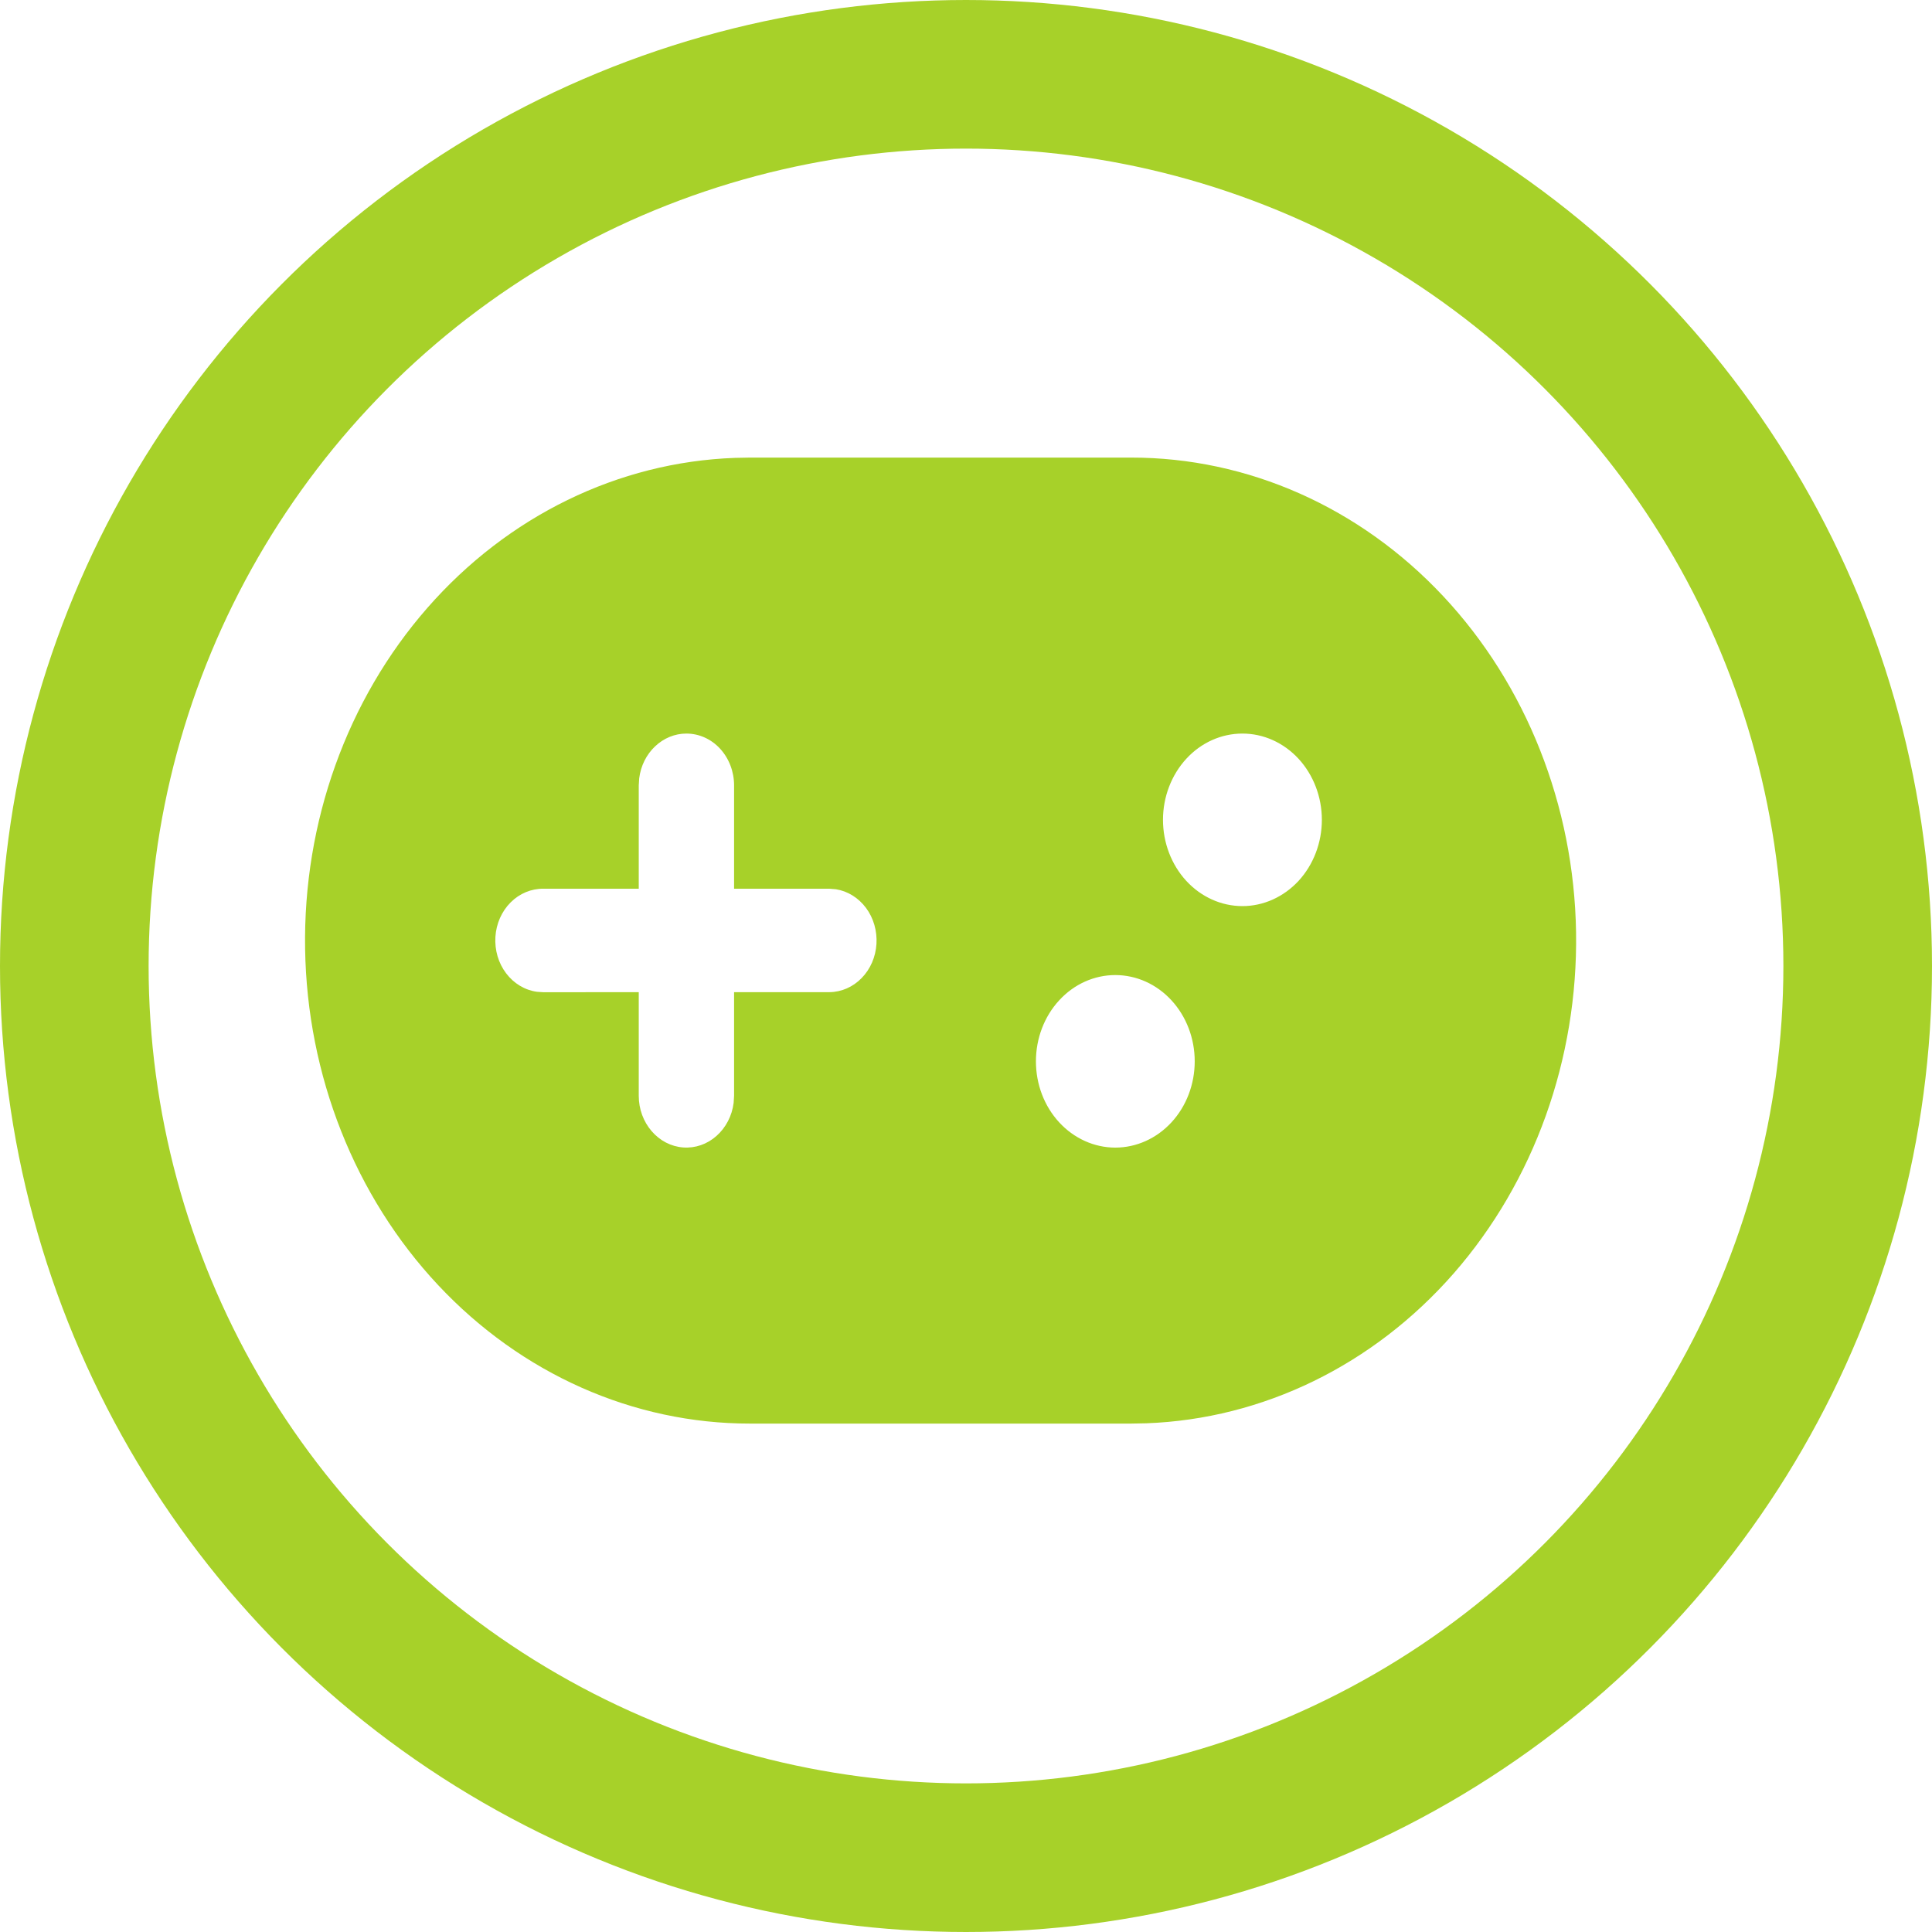 <svg width="26" height="26" viewBox="0 0 26 26" fill="none" xmlns="http://www.w3.org/2000/svg">
<circle cx="13" cy="13" r="12" stroke="#A7D129" stroke-width="2"/>
<path d="M15.222 6.158C16.792 6.157 18.3 6.826 19.42 8.021C20.54 9.216 21.183 10.841 21.21 12.546C21.236 14.251 20.645 15.899 19.564 17.136C18.482 18.372 16.996 19.096 15.427 19.154L15.222 19.158H10.094C8.524 19.159 7.016 18.489 5.896 17.294C4.776 16.099 4.133 14.474 4.106 12.769C4.079 11.064 4.67 9.416 5.752 8.18C6.834 6.944 8.319 6.219 9.889 6.162L10.093 6.158H15.222ZM15.009 13.122C14.726 13.122 14.454 13.244 14.254 13.462C14.053 13.68 13.941 13.975 13.941 14.283C13.941 14.591 14.053 14.886 14.254 15.104C14.454 15.321 14.726 15.444 15.009 15.444C15.293 15.444 15.565 15.321 15.765 15.104C15.966 14.886 16.078 14.591 16.078 14.283C16.078 13.975 15.966 13.68 15.765 13.462C15.565 13.244 15.293 13.122 15.009 13.122ZM9.237 9.872C9.082 9.872 8.933 9.933 8.816 10.044C8.699 10.154 8.623 10.307 8.602 10.474L8.596 10.569V11.96H7.313C7.15 11.958 6.991 12.024 6.871 12.145C6.751 12.265 6.678 12.431 6.667 12.608C6.656 12.786 6.707 12.961 6.811 13.098C6.915 13.236 7.064 13.325 7.226 13.347L7.313 13.353L8.596 13.352V14.747C8.596 14.924 8.658 15.093 8.769 15.222C8.88 15.351 9.031 15.43 9.194 15.442C9.356 15.454 9.516 15.399 9.642 15.287C9.768 15.176 9.851 15.017 9.873 14.842L9.879 14.747V13.352H11.161C11.323 13.351 11.478 13.283 11.595 13.163C11.713 13.043 11.784 12.879 11.795 12.704C11.806 12.529 11.756 12.355 11.655 12.219C11.553 12.082 11.408 11.992 11.249 11.967L11.161 11.96L9.879 11.96V10.569C9.879 10.384 9.811 10.207 9.691 10.076C9.571 9.945 9.407 9.872 9.237 9.872ZM16.72 9.872C16.436 9.872 16.164 9.994 15.964 10.212C15.764 10.43 15.651 10.725 15.651 11.033C15.651 11.341 15.764 11.636 15.964 11.854C16.164 12.071 16.436 12.194 16.72 12.194C17.003 12.194 17.275 12.071 17.476 11.854C17.676 11.636 17.789 11.341 17.789 11.033C17.789 10.725 17.676 10.43 17.476 10.212C17.275 9.994 17.003 9.872 16.72 9.872Z" fill="#A7D129"/>
</svg>
